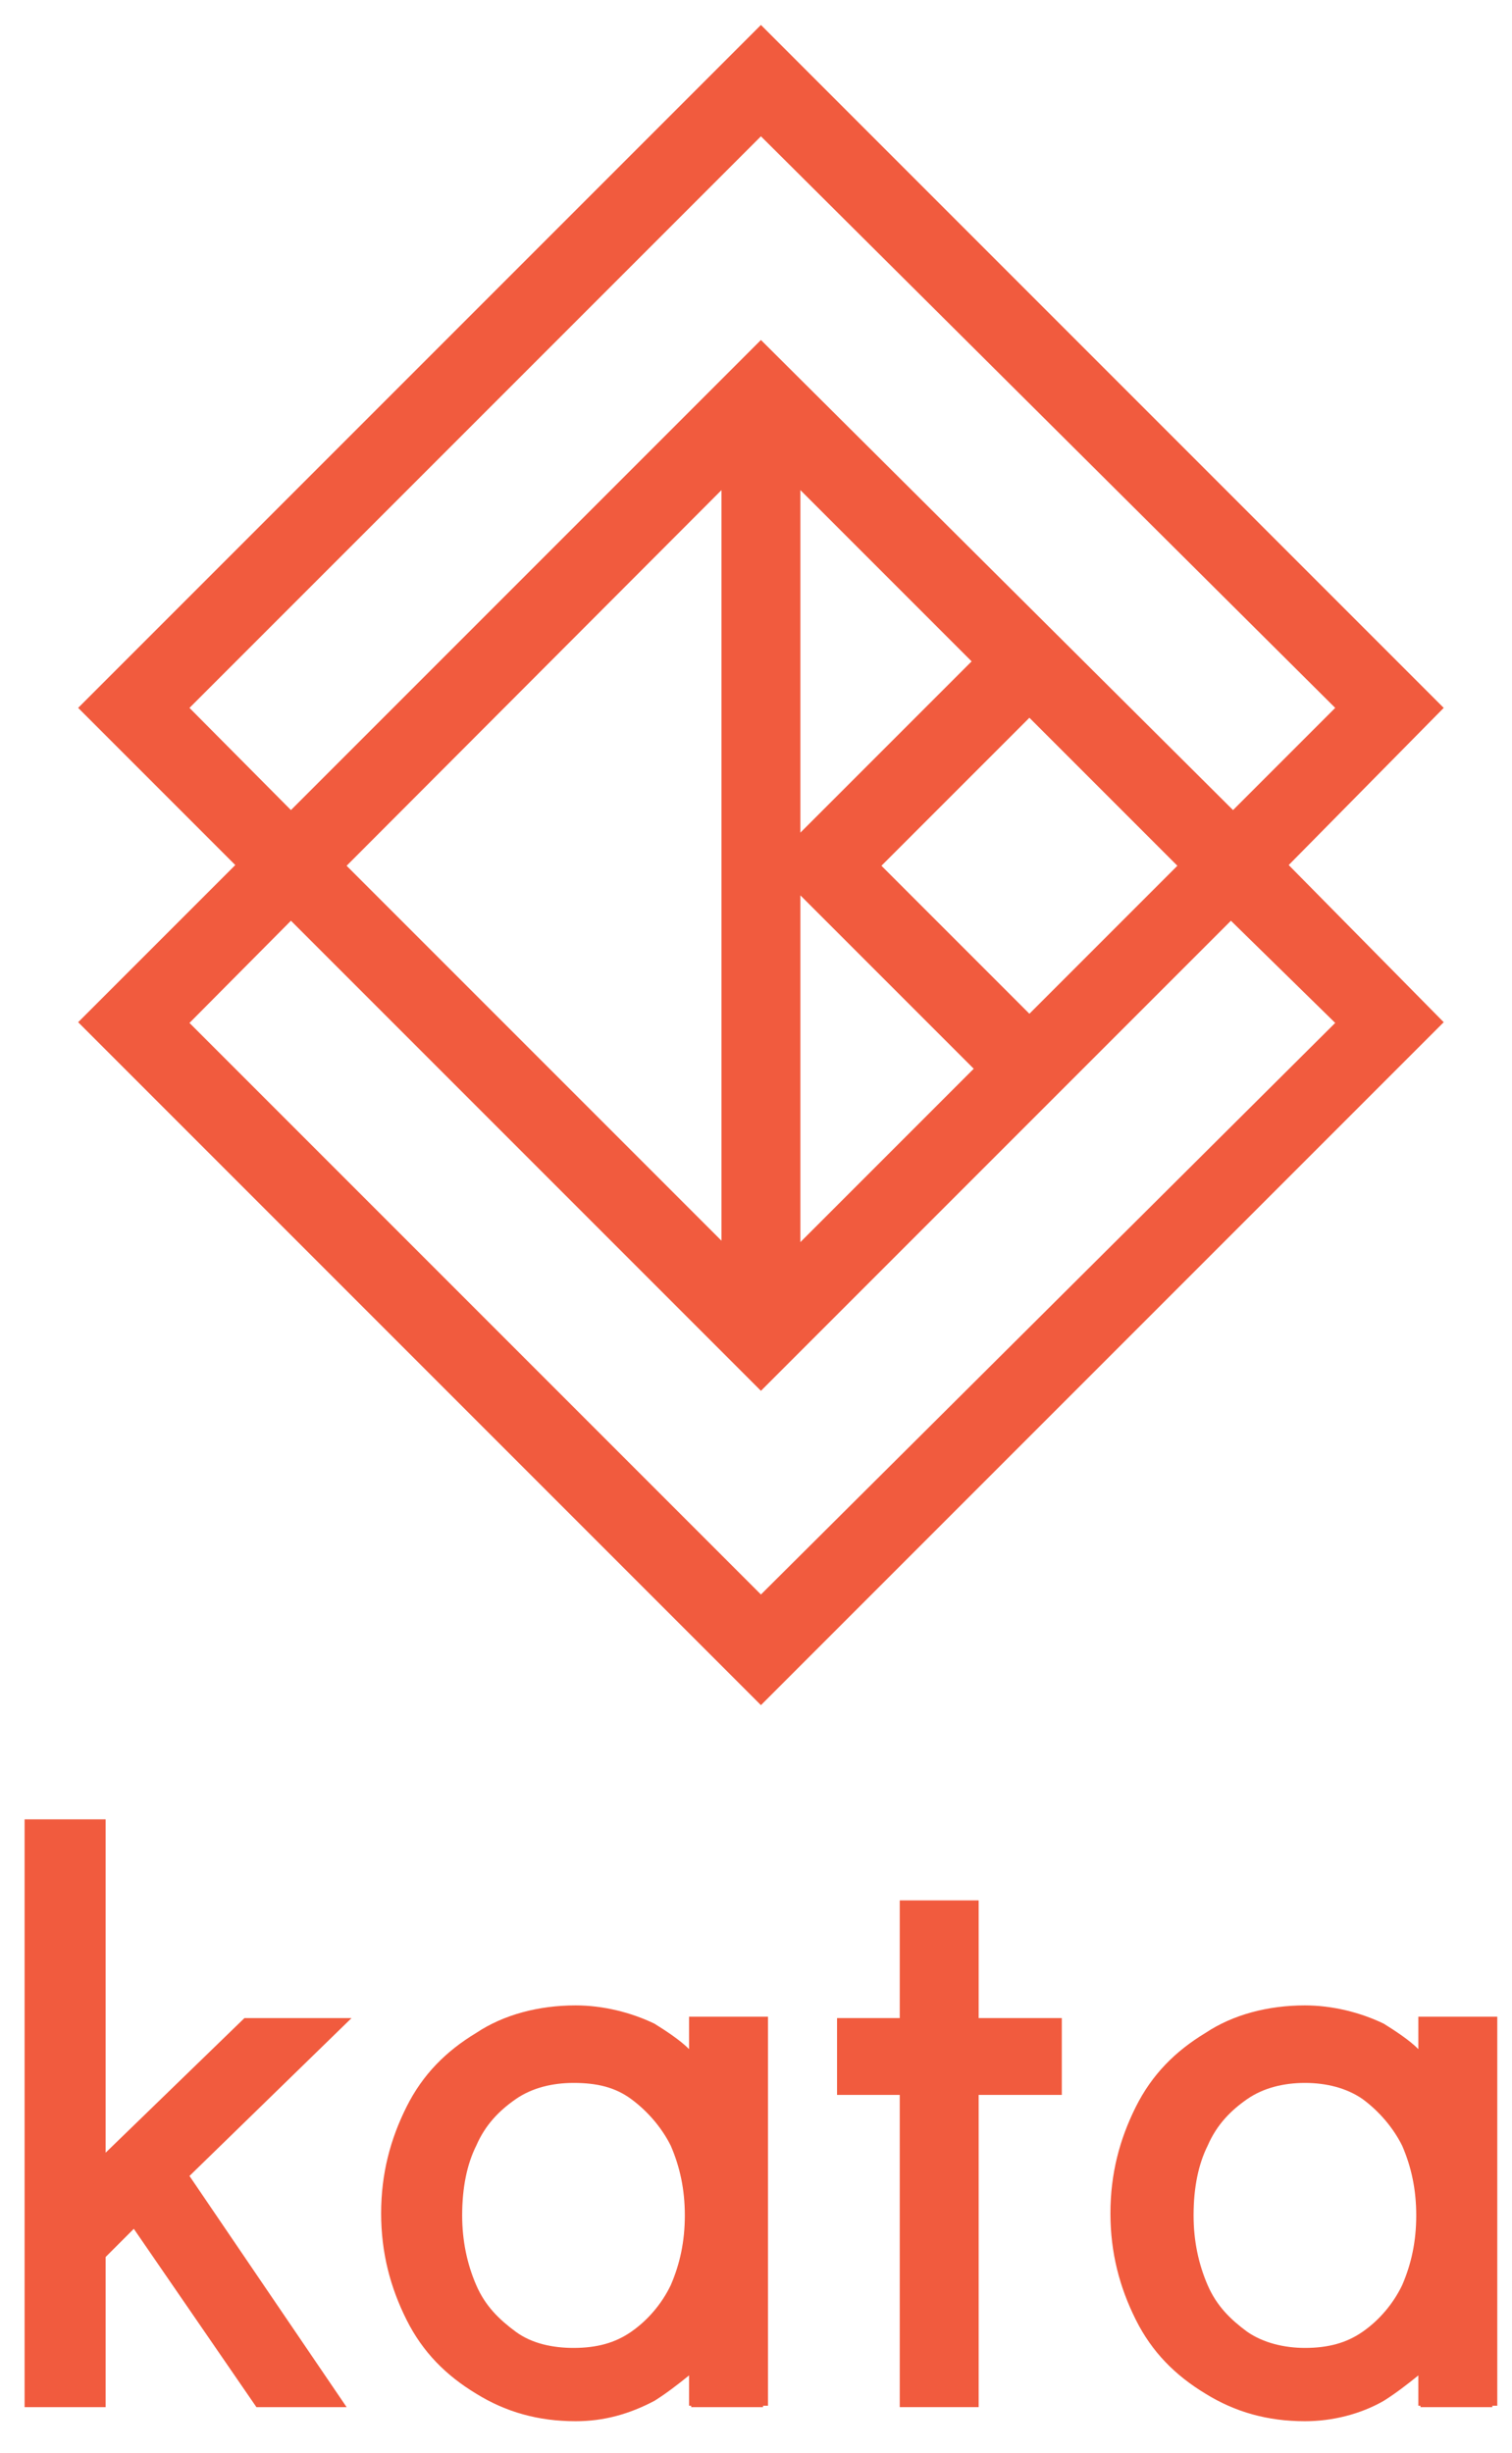 <?xml version="1.0" encoding="UTF-8" standalone="yes"?>
<svg version="1.1" id="Layer_1" xmlns="http://www.w3.org/2000/svg" xmlns:xlink="http://www.w3.org/1999/xlink" x="0px" y="0px" viewBox="6.71 3.46 214.58 348.08" enable-background="new 0 0 229 354.8" xml:space="preserve">
  <g>
    <g>
      <g>
        <polygon fill="#F15B3E" points="43.1,345 25.7,319.7 21.7,323.7 21.7,345 10.2,345 10.2,261.6 21.7,261.6 21.7,308.9 41.4,289.8 &#xA;&#x9;&#x9;&#x9;&#x9;56.6,289.8 33.6,312.2 55.9,345 &#x9;&#x9;&#x9;"/>
        <polygon fill="#F15B3E" points="43.4,344.4 25.7,318.7 21.1,323.3 21.1,344.4 10.9,344.4 10.9,262.2 21.1,262.2 21.1,310.2 &#xA;&#x9;&#x9;&#x9;&#x9;41.8,290.5 55.2,290.5 32.9,312.2 54.6,344.4 &#x9;&#x9;&#x9;"/>
        <polygon fill="#F15B3E" points="43.7,343.7 26,317.8 20.4,323 20.4,343.7 11.5,343.7 11.5,262.9 20.4,262.9 20.4,311.9 &#xA;&#x9;&#x9;&#x9;&#x9;42.1,291.2 53.3,291.2 31.9,311.9 53.3,343.7 &#x9;&#x9;&#x9;"/>
        <polygon fill="#F15B3E" points="44.1,343.1 26,316.8 19.8,322.7 19.8,343.1 12.2,343.1 12.2,263.6 19.8,263.6 19.8,313.5 &#xA;&#x9;&#x9;&#x9;&#x9;42.1,291.8 52,291.8 31.3,311.9 52.3,343.1 &#x9;&#x9;&#x9;"/>
        <polygon fill="#F15B3E" points="134.4,345 134.4,300.7 125.5,300.7 125.5,289.8 134.4,289.8 134.4,273.1 145.6,273.1 &#xA;&#x9;&#x9;&#x9;&#x9;145.6,289.8 157.4,289.8 157.4,300.7 145.6,300.7 145.6,345 &#x9;&#x9;&#x9;"/>
        <polygon fill="#F15B3E" points="135.1,344.4 135.1,300 126.2,300 126.2,290.5 135.1,290.5 135.1,273.7 144.9,273.7 144.9,290.5 &#xA;&#x9;&#x9;&#x9;&#x9;156.7,290.5 156.7,300 144.9,300 144.9,344.4 &#x9;&#x9;&#x9;"/>
        <polygon fill="#F15B3E" points="135.7,343.7 135.7,299.4 126.9,299.4 126.9,291.2 135.7,291.2 135.7,274.4 144.3,274.4 &#xA;&#x9;&#x9;&#x9;&#x9;144.3,291.2 156.1,291.2 156.1,299.4 144.3,299.4 144.3,343.7 &#x9;&#x9;&#x9;"/>
        <polygon fill="#F15B3E" points="136.4,343.1 136.4,298.7 127.5,298.7 127.5,291.8 136.4,291.8 136.4,275.1 143.6,275.1 &#xA;&#x9;&#x9;&#x9;&#x9;143.6,291.8 155.4,291.8 155.4,298.7 143.6,298.7 143.6,343.1 &#x9;&#x9;&#x9;"/>
        <path fill="#F15B3E" d="M88.4,347c-5.3,0-9.9-1.3-14.1-3.9c-4.3-2.6-7.6-5.9-9.9-10.5c-2.3-4.6-3.6-9.5-3.6-15.1&#xA;&#x9;&#x9;&#x9;&#x9;s1.3-10.5,3.6-15.1c2.3-4.6,5.6-7.9,9.9-10.5c3.9-2.6,8.9-3.9,14.1-3.9c3.9,0,7.9,1,11.2,2.6c1.6,1,3.6,2.3,4.9,3.6v-4.6h11.2&#xA;&#x9;&#x9;&#x9;&#x9;v55.2h-11.2v-4.3c-1.6,1.3-3.3,2.6-4.9,3.6C96,346,92.4,347,88.4,347z M88.1,299c-3,0-5.9,0.7-8.2,2.3c-2.3,1.6-4.3,3.6-5.6,6.6&#xA;&#x9;&#x9;&#x9;&#x9;c-1.3,2.6-2,5.9-2,9.9c0,3.6,0.7,6.9,2,9.9c1.3,3,3.3,4.9,5.6,6.6s5.3,2.3,8.2,2.3c3.3,0,5.9-0.7,8.2-2.3s4.3-3.9,5.6-6.6&#xA;&#x9;&#x9;&#x9;&#x9;c1.3-3,2-6.2,2-9.9s-0.7-6.9-2-9.9c-1.3-2.6-3.3-4.9-5.6-6.6S91.4,299,88.1,299z"/>
        <path fill="#F15B3E" d="M88.4,346.3c-5.3,0-9.9-1.3-13.8-3.6c-3.9-2.6-7.2-5.9-9.5-10.2c-2.3-4.3-3.6-9.5-3.6-14.8&#xA;&#x9;&#x9;&#x9;&#x9;c0-5.6,1-10.5,3.3-14.8c2.3-4.3,5.6-7.9,9.5-10.2c3.9-2.3,8.5-3.6,13.8-3.6c3.9,0,7.6,1,10.8,2.6c2.3,1.3,4.3,2.6,5.9,4.6v-5.3&#xA;&#x9;&#x9;&#x9;&#x9;H115V345h-10.2v-5.3c-1.6,1.6-3.6,3.3-5.9,4.3C96,345.4,92.4,346.3,88.4,346.3z M88.1,298.4c-3.3,0-5.9,0.7-8.5,2.3&#xA;&#x9;&#x9;&#x9;&#x9;c-2.6,1.6-4.6,3.9-5.9,6.9c-1.3,3-2.3,6.2-2.3,9.9c0,3.9,0.7,7.2,2.3,10.2c1.3,3,3.3,5.3,5.9,6.9c2.6,1.6,5.3,2.3,8.5,2.3&#xA;&#x9;&#x9;&#x9;&#x9;s6.2-0.7,8.5-2.3c2.6-1.6,4.6-3.9,5.9-6.9c1.3-3,2.3-6.2,2.3-10.2c0-3.6-0.7-7.2-2.3-10.2c-1.3-3-3.3-5.3-5.9-6.9&#xA;&#x9;&#x9;&#x9;&#x9;C94.3,299,91.4,298.4,88.1,298.4z"/>
        <path fill="#F15B3E" d="M88.4,345.7c-4.9,0-9.5-1.3-13.5-3.6c-3.9-2.3-7.2-5.9-9.2-9.9c-2.3-4.3-3.3-9.2-3.3-14.5&#xA;&#x9;&#x9;&#x9;&#x9;s1-10.2,3.3-14.5s5.3-7.6,9.2-9.9c3.9-2.3,8.5-3.6,13.5-3.6c3.9,0,7.6,1,10.5,2.6c2.6,1.3,4.9,3.3,6.9,5.6v-6.6h8.5V344h-8.5&#xA;&#x9;&#x9;&#x9;&#x9;v-6.2c-2,2.3-4.3,4.3-6.9,5.6C95.6,344.7,92,345.7,88.4,345.7z M88.1,297.7c-3.3,0-6.2,1-8.9,2.6c-2.6,1.6-4.6,3.9-6.2,6.9&#xA;&#x9;&#x9;&#x9;&#x9;s-2.3,6.6-2.3,10.2c0,3.9,0.7,7.6,2.3,10.5c1.3,3,3.6,5.3,6.2,7.2c2.6,1.6,5.6,2.6,8.9,2.6s6.2-1,9.2-2.6&#xA;&#x9;&#x9;&#x9;&#x9;c2.6-1.6,4.6-3.9,6.2-7.2c1.6-3,2.3-6.6,2.3-10.5c0-3.9-0.7-7.2-2.3-10.2c-1.3-3-3.6-5.3-6.2-7.2&#xA;&#x9;&#x9;&#x9;&#x9;C94.7,298.4,91.7,297.7,88.1,297.7z"/>
        <path fill="#F15B3E" d="M97.6,335.5c2.6-1.6,4.9-4.3,6.2-7.2c1.6-3.3,2.3-6.6,2.3-10.5c0-3.9-0.7-7.6-2.3-10.5&#xA;&#x9;&#x9;&#x9;&#x9;c-1.6-3.3-3.6-5.6-6.2-7.2c-2.6-1.6-5.9-2.6-9.5-2.6c-3.3,0-6.6,1-9.2,2.6c-2.6,1.6-4.9,4.3-6.2,7.2c-1.6,3-2.3,6.6-2.3,10.5&#xA;&#x9;&#x9;&#x9;&#x9;c0,3.9,0.7,7.6,2.3,10.8c1.6,3.3,3.6,5.6,6.2,7.2s5.9,2.6,9.2,2.6C91.7,338.1,94.7,337.1,97.6,335.5 M113.7,291.8v51.2h-7.6v-7.6&#xA;&#x9;&#x9;&#x9;&#x9;c-2,3-4.6,5.3-7.9,6.9c-3,1.6-6.6,2.6-10.2,2.6c-4.9,0-9.2-1.3-13.1-3.6c-3.9-2.3-6.9-5.6-9.2-9.9c-2.3-4.3-3.3-8.9-3.3-14.1&#xA;&#x9;&#x9;&#x9;&#x9;s1-9.9,3.3-14.1s5.3-7.2,8.9-9.9c3.9-2.3,8.2-3.6,13.1-3.6c3.6,0,7.2,0.7,10.2,2.6c3,1.6,5.6,3.9,7.9,6.9v-7.6&#xA;&#x9;&#x9;&#x9;&#x9;C105.8,291.8,113.7,291.8,113.7,291.8z"/>
        <path fill="#F15B3E" d="M191.9,347c-5.3,0-9.9-1.3-14.1-3.9c-4.3-2.6-7.6-5.9-9.9-10.5c-2.3-4.6-3.6-9.5-3.6-15.1&#xA;&#x9;&#x9;&#x9;&#x9;s1.3-10.5,3.6-15.1c2.3-4.6,5.6-7.9,9.9-10.5c3.9-2.6,8.9-3.9,14.1-3.9c3.9,0,7.9,1,11.2,2.6c1.6,1,3.6,2.3,4.9,3.6v-4.6h11.2&#xA;&#x9;&#x9;&#x9;&#x9;v55.2H208v-4.3c-1.6,1.3-3.3,2.6-4.9,3.6C199.8,346,195.8,347,191.9,347z M191.9,299c-3,0-5.9,0.7-8.2,2.3&#xA;&#x9;&#x9;&#x9;&#x9;c-2.3,1.6-4.3,3.6-5.6,6.6c-1.3,2.6-2,5.9-2,9.9c0,3.6,0.7,6.9,2,9.9c1.3,3,3.3,4.9,5.6,6.6c2.3,1.6,5.3,2.3,8.2,2.3&#xA;&#x9;&#x9;&#x9;&#x9;c3.3,0,5.9-0.7,8.2-2.3c2.3-1.6,4.3-3.9,5.6-6.6c1.3-3,2-6.2,2-9.9s-0.7-6.9-2-9.9c-1.3-2.6-3.3-4.9-5.6-6.6&#xA;&#x9;&#x9;&#x9;&#x9;C197.8,299.7,194.9,299,191.9,299z"/>
        <path fill="#F15B3E" d="M191.9,346.3c-5.3,0-9.9-1.3-13.8-3.6c-3.9-2.6-7.2-5.9-9.5-10.2c-2.3-4.3-3.6-9.5-3.6-14.8&#xA;&#x9;&#x9;&#x9;&#x9;c0-5.6,1-10.5,3.3-14.8c2.3-4.3,5.6-7.9,9.5-10.2c3.9-2.3,8.5-3.6,13.8-3.6c3.9,0,7.6,1,10.8,2.6c2.3,1.3,4.3,2.6,5.9,4.6v-5.3&#xA;&#x9;&#x9;&#x9;&#x9;h10.2V345h-10.2v-5.3c-1.6,1.6-3.6,3.3-5.9,4.3C199.5,345.4,195.8,346.3,191.9,346.3z M191.9,298.4c-3.3,0-5.9,0.7-8.5,2.3&#xA;&#x9;&#x9;&#x9;&#x9;c-2.6,1.6-4.6,3.9-5.9,6.9c-1.3,3-2.3,6.2-2.3,9.9c0,3.9,0.7,7.2,2.3,10.2c1.3,3,3.3,5.3,5.9,6.9c2.6,1.6,5.3,2.3,8.5,2.3&#xA;&#x9;&#x9;&#x9;&#x9;c3.3,0,6.2-0.7,8.5-2.3c2.6-1.6,4.6-3.9,5.9-6.9c1.3-3,2.3-6.2,2.3-10.2c0-3.6-0.7-7.2-2.3-10.2c-1.3-3-3.3-5.3-5.9-6.9&#xA;&#x9;&#x9;&#x9;&#x9;C197.8,299,195.2,298.4,191.9,298.4z"/>
        <path fill="#F15B3E" d="M191.9,345.7c-4.9,0-9.5-1.3-13.5-3.6c-3.9-2.3-7.2-5.9-9.2-9.9c-2.3-4.3-3.3-9.2-3.3-14.5&#xA;&#x9;&#x9;&#x9;&#x9;s1-10.2,3.3-14.5c2.3-4.3,5.3-7.6,9.2-9.9c3.9-2.3,8.5-3.6,13.5-3.6c3.9,0,7.6,1,10.5,2.6c2.6,1.3,4.9,3.3,6.9,5.6v-6.6h8.5V344&#xA;&#x9;&#x9;&#x9;&#x9;h-8.5v-6.2c-2,2.3-4.3,4.3-6.9,5.6C199.1,344.7,195.8,345.7,191.9,345.7z M191.9,297.7c-3.3,0-6.2,1-8.9,2.6&#xA;&#x9;&#x9;&#x9;&#x9;c-2.6,1.6-4.6,3.9-6.2,6.9s-2.3,6.6-2.3,10.2c0,3.9,0.7,7.6,2.3,10.5c1.3,3,3.6,5.3,6.2,7.2c2.6,1.6,5.6,2.6,8.9,2.6&#xA;&#x9;&#x9;&#x9;&#x9;c3.3,0,6.2-1,9.2-2.6c2.6-1.6,4.6-3.9,6.2-7.2c1.6-3,2.3-6.6,2.3-10.5c0-3.9-0.7-7.2-2.3-10.2c-1.3-3-3.6-5.3-6.2-7.2&#xA;&#x9;&#x9;&#x9;&#x9;C198.1,298.4,195.2,297.7,191.9,297.7z"/>
        <path fill="#F15B3E" d="M201.1,335.5c2.6-1.6,4.9-4.3,6.2-7.2c1.6-3.3,2.3-6.6,2.3-10.5c0-3.9-0.7-7.6-2.3-10.5&#xA;&#x9;&#x9;&#x9;&#x9;c-1.6-3.3-3.6-5.6-6.2-7.2c-2.6-1.6-5.9-2.6-9.5-2.6c-3.3,0-6.6,1-9.2,2.6c-2.6,1.6-4.9,4.3-6.2,7.2c-1.6,3-2.3,6.6-2.3,10.5&#xA;&#x9;&#x9;&#x9;&#x9;c0,3.9,0.7,7.6,2.3,10.8s3.6,5.6,6.2,7.2c2.6,1.6,5.9,2.6,9.2,2.6C195.2,338.1,198.5,337.1,201.1,335.5 M217.2,291.8v51.2h-7.6&#xA;&#x9;&#x9;&#x9;&#x9;v-7.6c-2,3-4.6,5.3-7.9,6.9c-3,1.6-6.6,2.6-10.2,2.6c-4.9,0-9.2-1.3-13.1-3.6c-3.9-2.3-6.9-5.6-9.2-9.9&#xA;&#x9;&#x9;&#x9;&#x9;c-2.3-4.3-3.3-8.9-3.3-14.1s1-9.9,3.3-14.1c2.3-4.3,5.3-7.2,8.9-9.9c3.9-2.3,8.2-3.6,13.1-3.6c3.6,0,7.2,0.7,10.2,2.6&#xA;&#x9;&#x9;&#x9;&#x9;c3,1.6,5.6,3.9,7.9,6.9v-7.6C209.3,291.8,217.2,291.8,217.2,291.8z"/>
      </g>
      <path fill="#F15B3E" d="M196.2,148.6l-81.5,81.1l-81.1-81.1L48,134.1l66.7,66.7l66.7-66.7L196.2,148.6z M152.8,147.3l-21-21l21-21&#xA;&#x9;&#x9;&#x9;l21,21L152.8,147.3z M120.3,130.5l24.6,24.6l-24.6,24.6V130.5z M109.1,179.5l-53.2-53.2L109.1,73V179.5z M120.3,73l24.3,24.3&#xA;&#x9;&#x9;&#x9;l-24.3,24.3V73z M33.6,103.9l81.1-81.1l81.5,81.1l-14.5,14.5l-67-66.7L48,118.4L33.6,103.9z M211.6,103.9L114.7,7l-96.9,96.9&#xA;&#x9;&#x9;&#x9;l22.3,22.3l-22.3,22.3l96.9,96.9l96.9-96.9l-22-22.3L211.6,103.9z"/>
    </g>
  </g>
</svg>